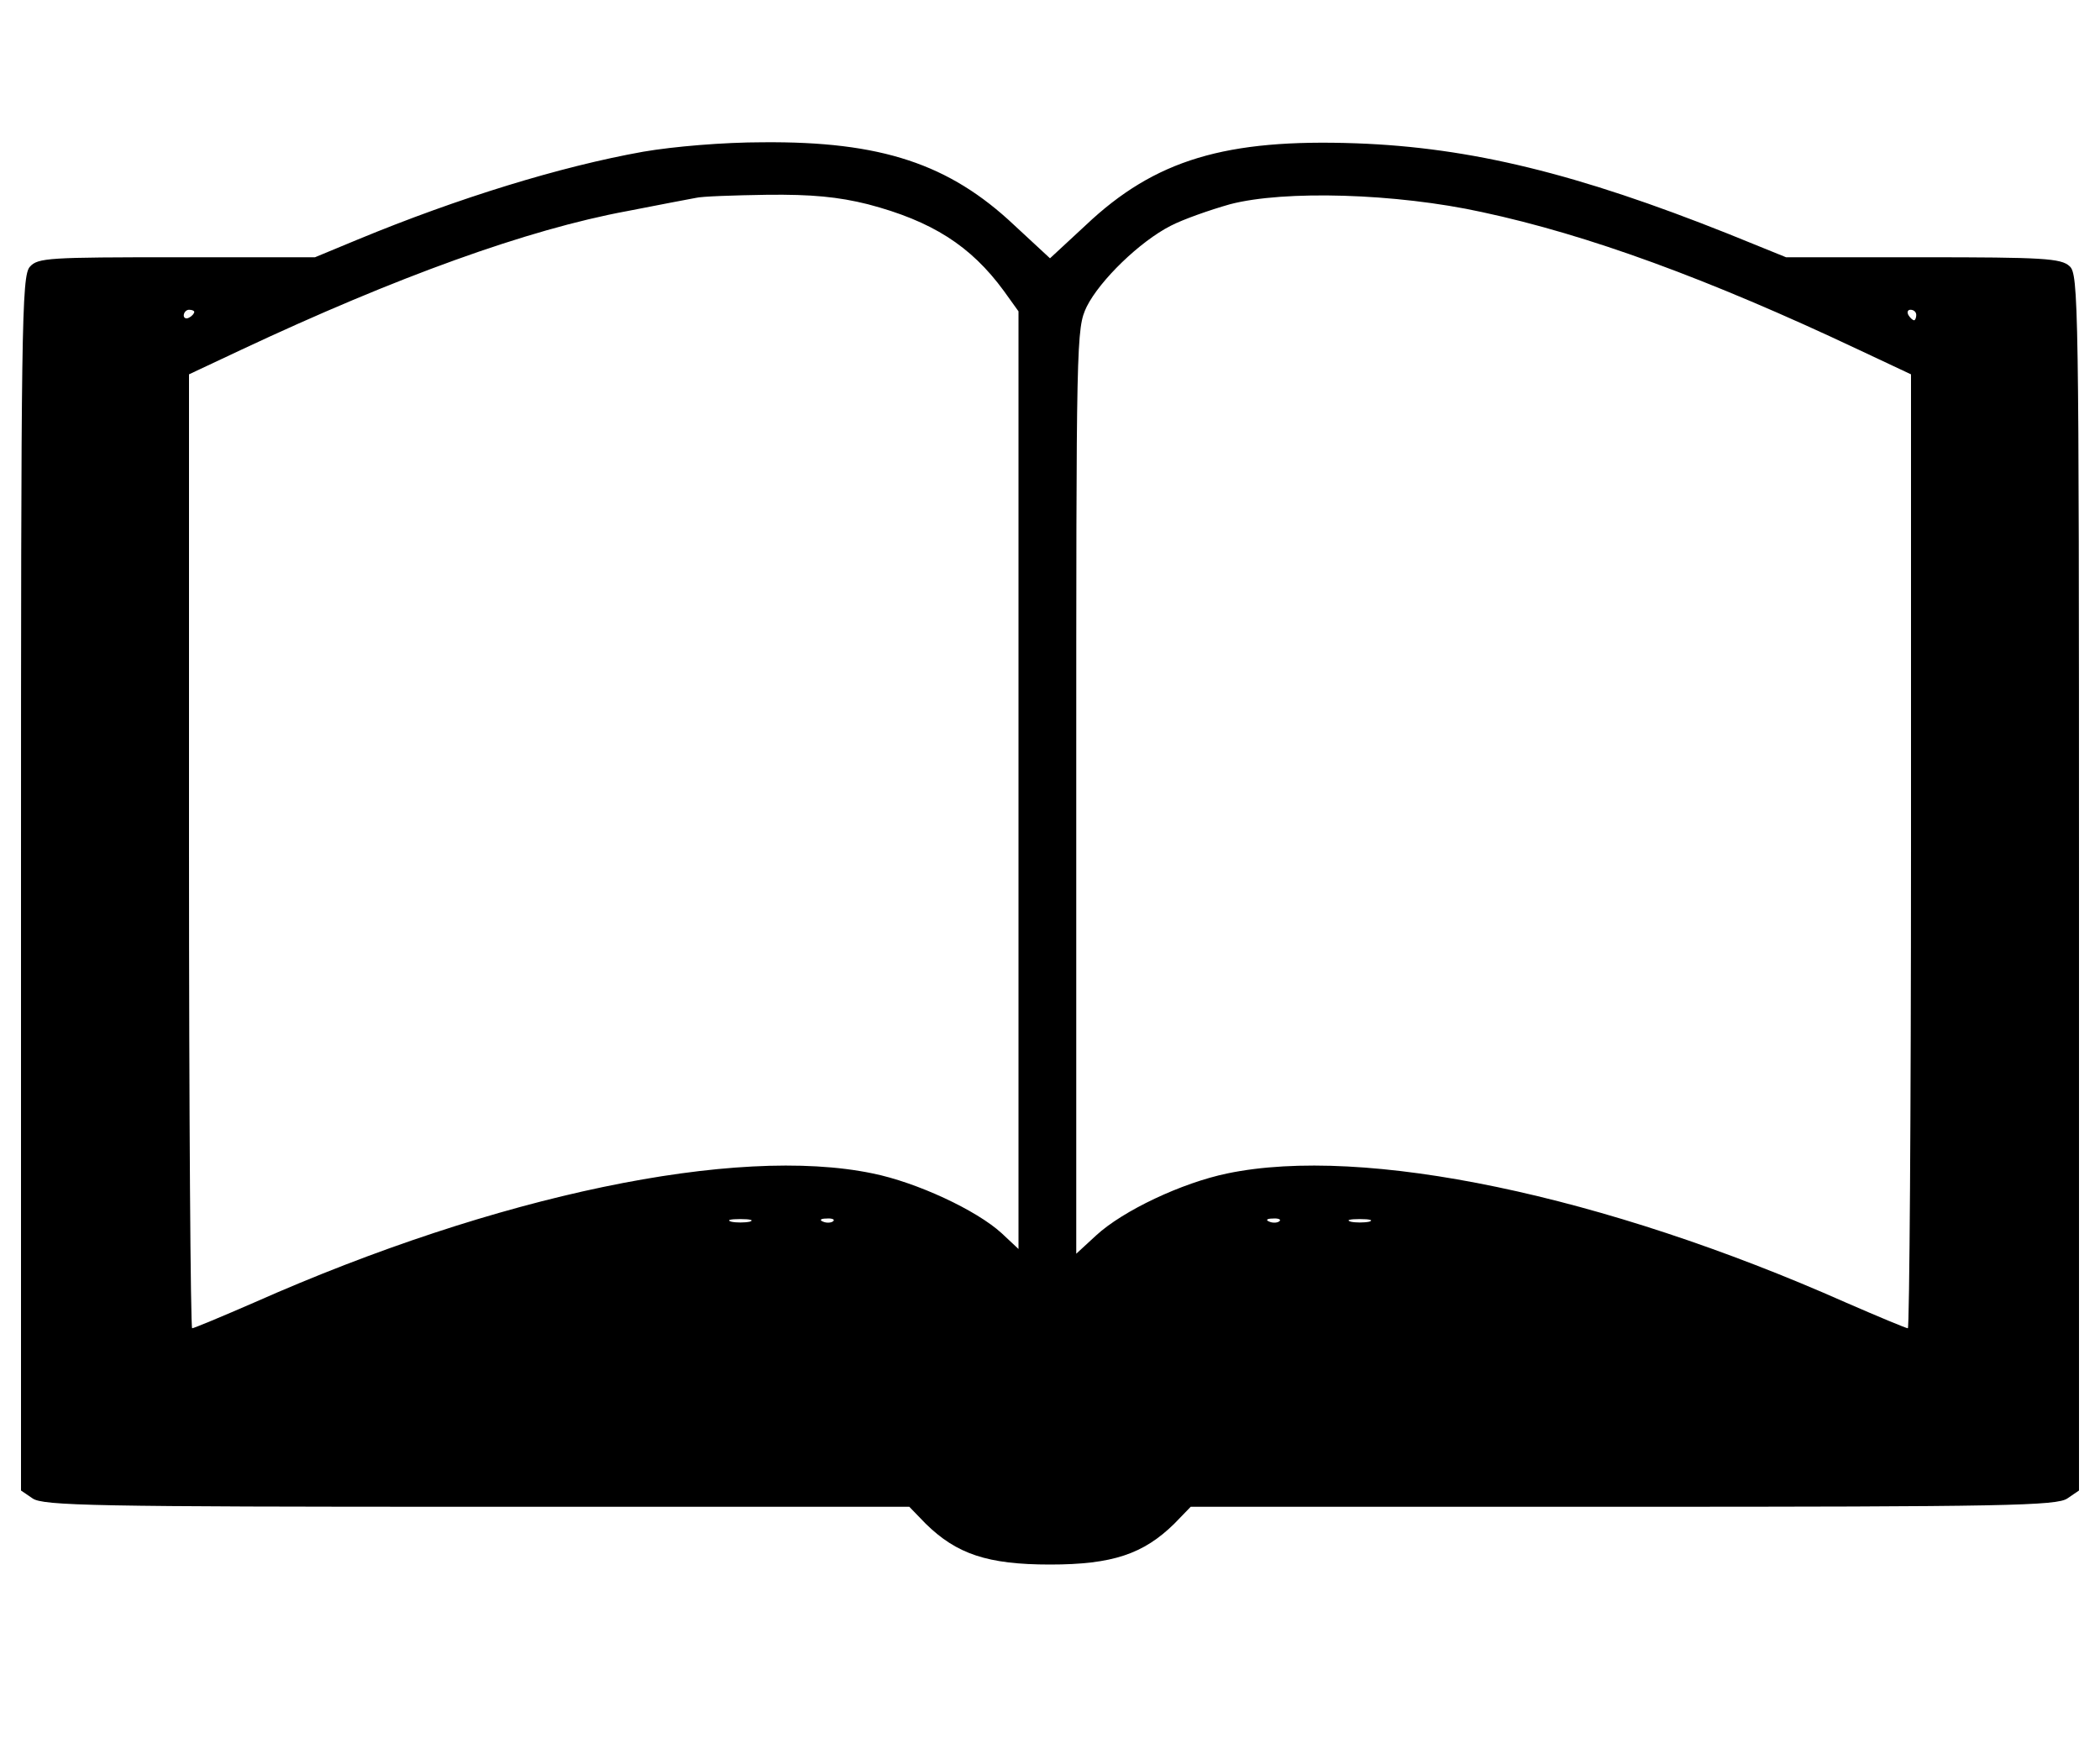 <?xml version="1.0" standalone="no"?>
<!DOCTYPE svg PUBLIC "-//W3C//DTD SVG 20010904//EN"
 "http://www.w3.org/TR/2001/REC-SVG-20010904/DTD/svg10.dtd">
<svg version="1.0" xmlns="http://www.w3.org/2000/svg"
 width="400pt" height="335pt" viewBox="0 0 400 335"
 preserveAspectRatio="xMidYMid meet">

<g transform="translate(0,335) scale(0.1,-0.1)"
fill="#000000" stroke="none">
<path d="M1225 3061 c-157 -28 -352 -88 -543 -167 l-82 -34 -264 0 c-242 0
-264 -1 -279 -18 -16 -17 -17 -113 -17 -1175 l0 -1156 22 -15 c20 -14 117 -16
846 -16 l824 0 31 -32 c59 -58 118 -78 237 -78 119 0 178 20 237 78 l31 32
824 0 c729 0 826 2 846 16 l22 15 0 1158 c0 1109 -1 1159 -18 1174 -16 15 -51
17 -279 17 l-261 0 -111 45 c-286 114 -489 164 -707 172 -249 9 -384 -31 -516
-156 l-68 -63 -68 63 c-124 117 -254 160 -479 158 -75 0 -170 -8 -228 -18z
m428 -100 c122 -32 196 -79 259 -165 l28 -39 0 -893 0 -893 -32 30 c-48 44
-162 97 -246 114 -260 54 -716 -41 -1178 -246 -62 -27 -115 -49 -118 -49 -3 0
-6 409 -6 908 l0 909 100 47 c294 138 545 229 735 264 61 12 119 23 130 25 11
3 72 5 136 6 85 1 136 -4 192 -18z m1170 -15 c201 -43 431 -127 717 -262 l100
-47 0 -909 c0 -499 -3 -908 -6 -908 -3 0 -56 22 -118 49 -462 205 -918 300
-1178 246 -87 -18 -199 -71 -250 -118 l-38 -35 0 881 c0 866 0 881 20 923 25
50 101 124 160 154 23 12 74 30 113 41 103 27 316 21 480 -15z m-2453 -190 c0
-3 -4 -8 -10 -11 -5 -3 -10 -1 -10 4 0 6 5 11 10 11 6 0 10 -2 10 -4z m3280
-6 c0 -5 -2 -10 -4 -10 -3 0 -8 5 -11 10 -3 6 -1 10 4 10 6 0 11 -4 11 -10z
m-2222 -1727 c-10 -2 -26 -2 -35 0 -10 3 -2 5 17 5 19 0 27 -2 18 -5z m159 1
c-3 -3 -12 -4 -19 -1 -8 3 -5 6 6 6 11 1 17 -2 13 -5z m850 0 c-3 -3 -12 -4
-19 -1 -8 3 -5 6 6 6 11 1 17 -2 13 -5z m171 -1 c-10 -2 -26 -2 -35 0 -10 3
-2 5 17 5 19 0 27 -2 18 -5z"/>
</g>
</svg>
